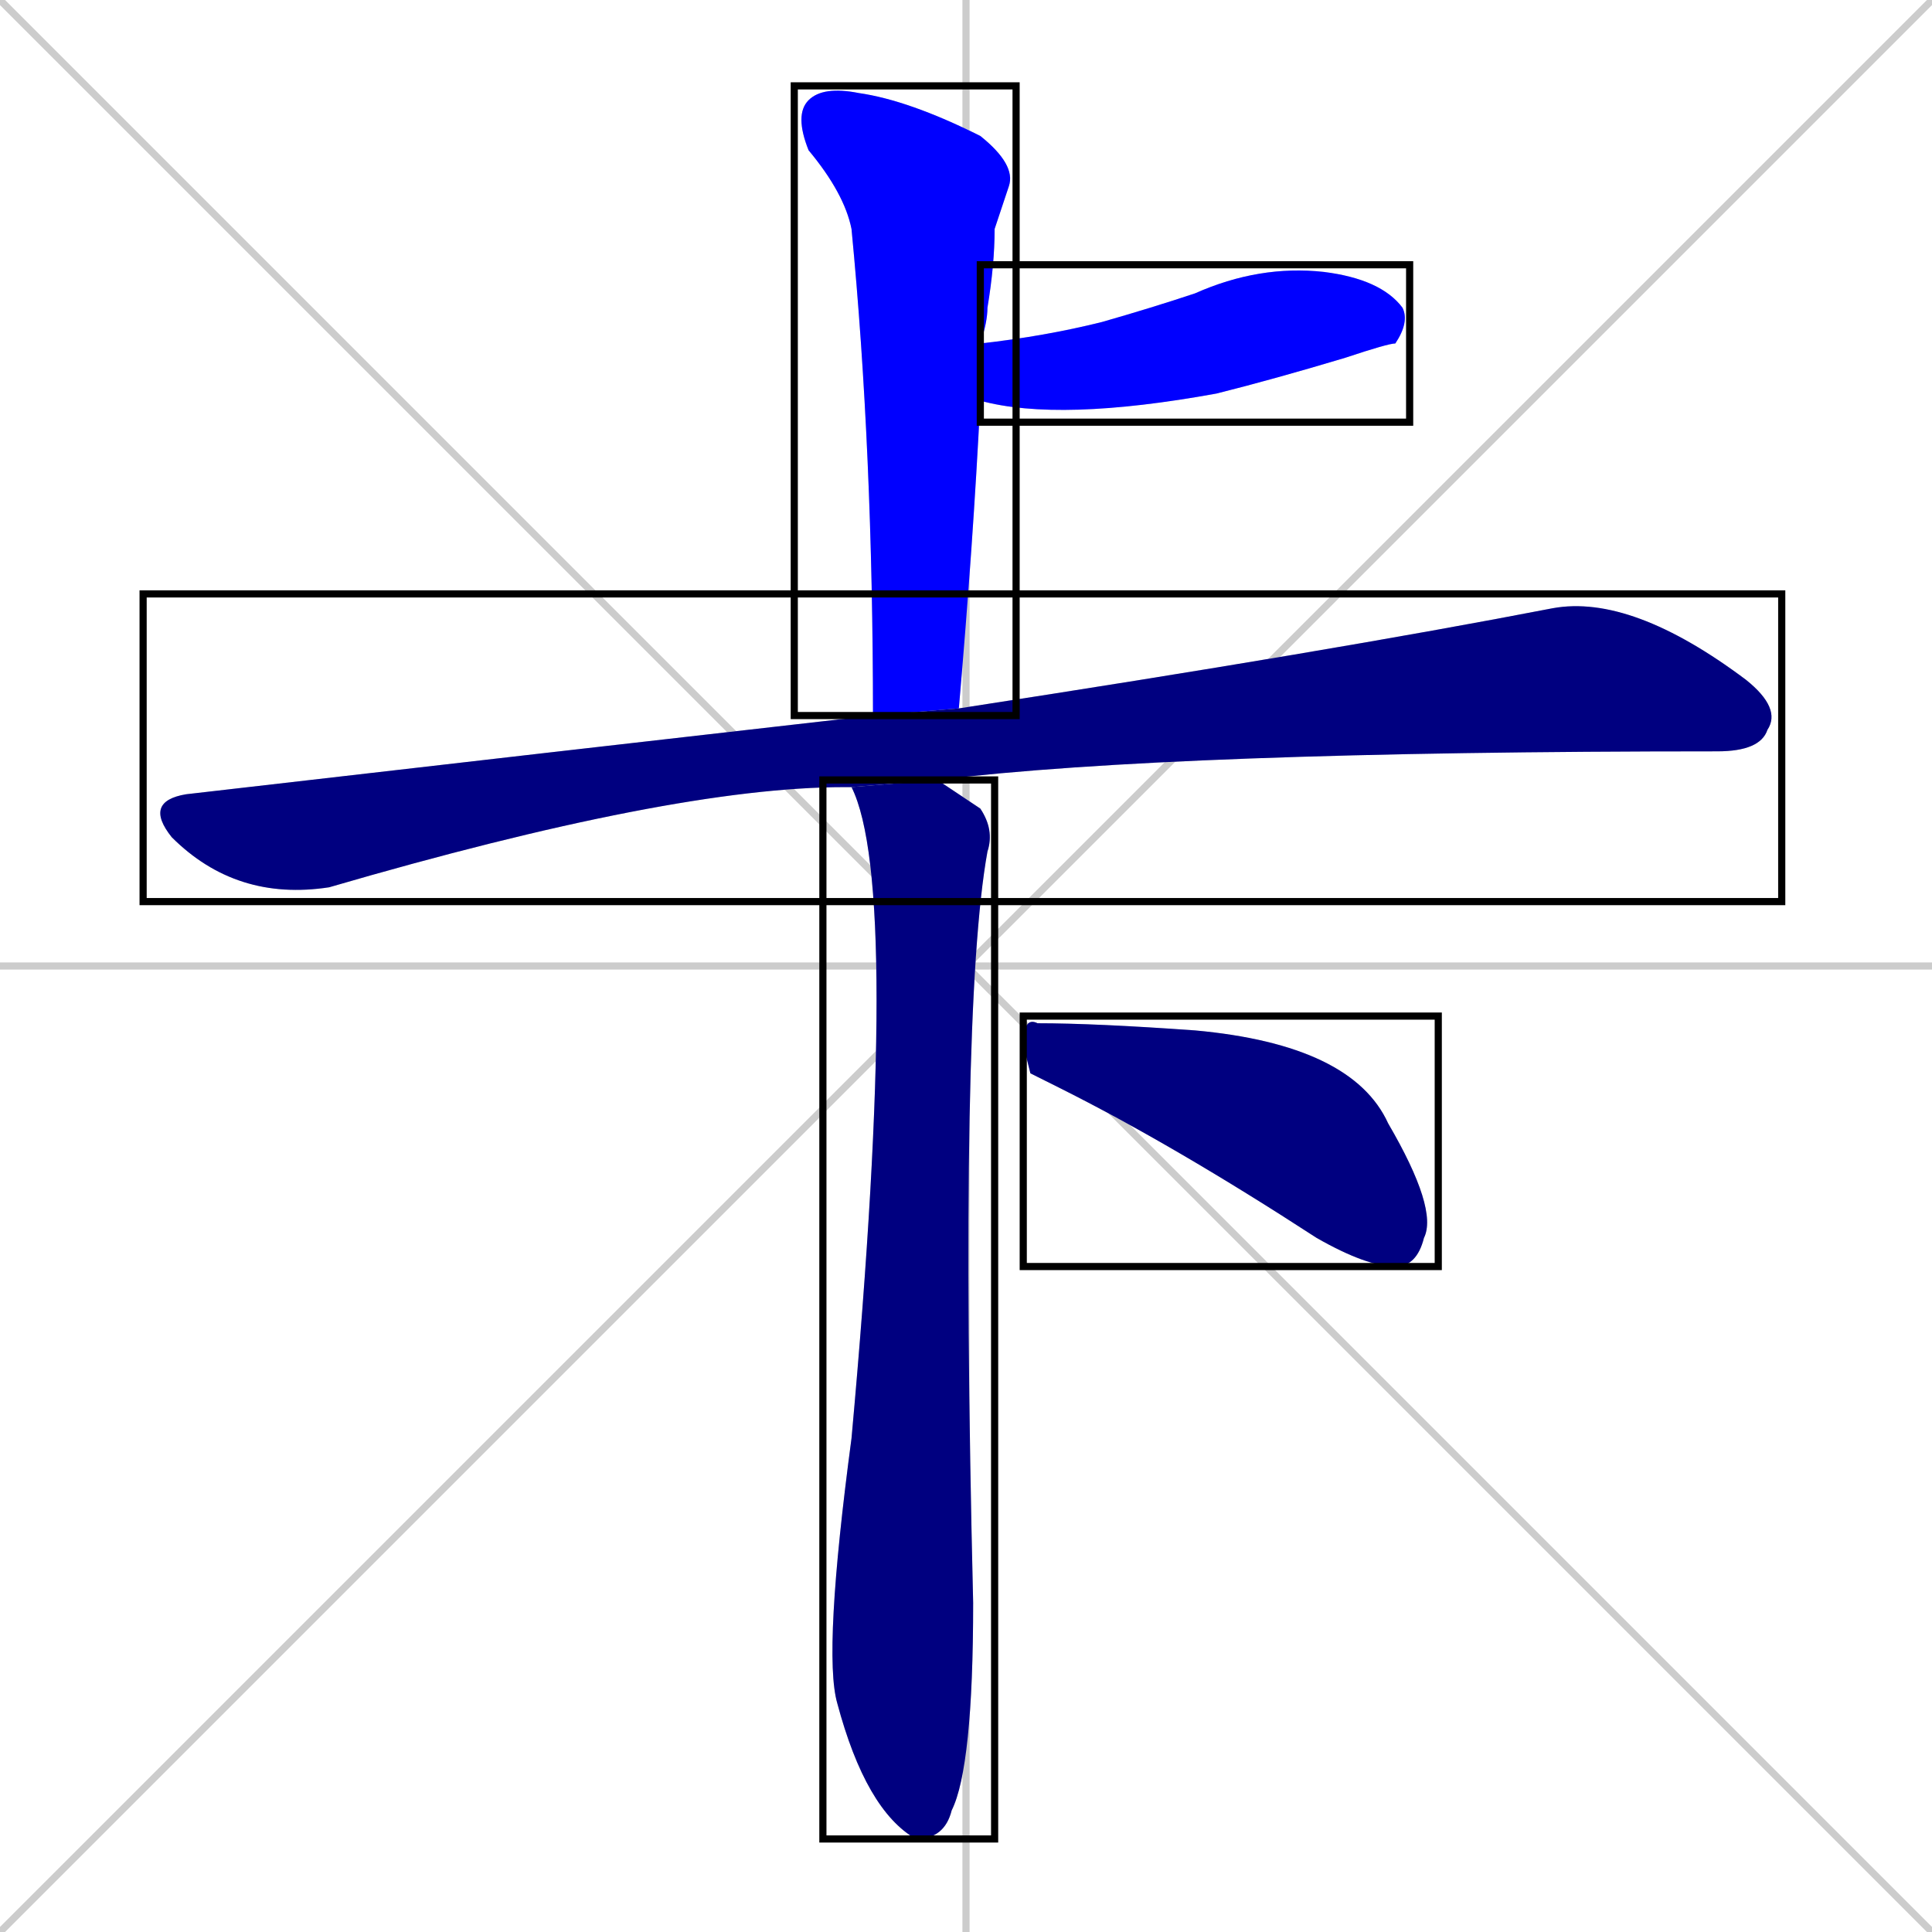 <svg xmlns="http://www.w3.org/2000/svg" xmlns:xlink="http://www.w3.org/1999/xlink" width="270" height="270"><defs><clipPath id="clip-mask-1"><use xlink:href="#rect-1" /></clipPath><clipPath id="clip-mask-2"><use xlink:href="#rect-2" /></clipPath><clipPath id="clip-mask-3"><use xlink:href="#rect-3" /></clipPath><clipPath id="clip-mask-4"><use xlink:href="#rect-4" /></clipPath><clipPath id="clip-mask-5"><use xlink:href="#rect-5" /></clipPath></defs><path d="M 0 0 L 270 270 M 270 0 L 0 270 M 135 0 L 135 270 M 0 135 L 270 135" stroke="#CCCCCC" /><path d="M 122 100 Q 122 63 119 32 Q 118 27 113 21 Q 111 16 113 14 Q 115 12 120 13 Q 127 14 137 19 Q 142 23 141 26 Q 140 29 139 32 Q 139 37 138 43 Q 138 45 137 48 L 137 56 Q 136 76 134 99" fill="#CCCCCC"/><path d="M 137 48 Q 146 47 154 45 Q 161 43 167 41 Q 176 37 185 38 Q 193 39 196 43 Q 197 45 195 48 Q 194 48 188 50 Q 178 53 170 55 Q 148 59 137 56" fill="#CCCCCC"/><path d="M 118 110 L 118 110 Q 94 110 46 124 Q 33 126 24 117 Q 20 112 26 111 Q 78 105 122 100 L 134 99 Q 186 91 217 85 Q 228 83 244 95 Q 249 99 247 102 Q 246 105 240 105 Q 164 105 131 109 L 119 110" fill="#CCCCCC"/><path d="M 131 109 Q 134 111 137 113 Q 139 116 138 119 Q 134 141 136 224 Q 136 247 133 253 Q 132 257 128 257 Q 121 253 117 238 Q 115 231 119 201 Q 126 124 119 110" fill="#CCCCCC"/><path d="M 144 150 L 143 146 Q 143 142 145 143 Q 153 143 167 144 Q 189 146 194 157 Q 201 169 199 173 Q 198 177 195 177 Q 191 177 184 173 Q 164 160 148 152" fill="#CCCCCC"/><path d="M 122 100 Q 122 63 119 32 Q 118 27 113 21 Q 111 16 113 14 Q 115 12 120 13 Q 127 14 137 19 Q 142 23 141 26 Q 140 29 139 32 Q 139 37 138 43 Q 138 45 137 48 L 137 56 Q 136 76 134 99" fill="#0000ff" clip-path="url(#clip-mask-1)" /><path d="M 137 48 Q 146 47 154 45 Q 161 43 167 41 Q 176 37 185 38 Q 193 39 196 43 Q 197 45 195 48 Q 194 48 188 50 Q 178 53 170 55 Q 148 59 137 56" fill="#0000ff" clip-path="url(#clip-mask-2)" /><path d="M 118 110 L 118 110 Q 94 110 46 124 Q 33 126 24 117 Q 20 112 26 111 Q 78 105 122 100 L 134 99 Q 186 91 217 85 Q 228 83 244 95 Q 249 99 247 102 Q 246 105 240 105 Q 164 105 131 109 L 119 110" fill="#000080" clip-path="url(#clip-mask-3)" /><path d="M 131 109 Q 134 111 137 113 Q 139 116 138 119 Q 134 141 136 224 Q 136 247 133 253 Q 132 257 128 257 Q 121 253 117 238 Q 115 231 119 201 Q 126 124 119 110" fill="#000080" clip-path="url(#clip-mask-4)" /><path d="M 144 150 L 143 146 Q 143 142 145 143 Q 153 143 167 144 Q 189 146 194 157 Q 201 169 199 173 Q 198 177 195 177 Q 191 177 184 173 Q 164 160 148 152" fill="#000080" clip-path="url(#clip-mask-5)" /><rect x="111" y="12" width="31" height="88" id="rect-1" fill="transparent" stroke="#000000"><animate attributeName="y" from="-76" to="12" dur="0.326" begin="0; animate5.end + 1s" id="animate1" fill="freeze"/></rect><rect x="137" y="37" width="60" height="22" id="rect-2" fill="transparent" stroke="#000000"><set attributeName="x" to="77" begin="0; animate5.end + 1s" /><animate attributeName="x" from="77" to="137" dur="0.222" begin="animate1.end + 0.5" id="animate2" fill="freeze"/></rect><rect x="20" y="83" width="229" height="43" id="rect-3" fill="transparent" stroke="#000000"><set attributeName="x" to="-209" begin="0; animate5.end + 1s" /><animate attributeName="x" from="-209" to="20" dur="0.848" begin="animate2.end + 0.5" id="animate3" fill="freeze"/></rect><rect x="115" y="109" width="24" height="148" id="rect-4" fill="transparent" stroke="#000000"><set attributeName="y" to="-39" begin="0; animate5.end + 1s" /><animate attributeName="y" from="-39" to="109" dur="0.548" begin="animate3.end + 0.5" id="animate4" fill="freeze"/></rect><rect x="143" y="142" width="58" height="35" id="rect-5" fill="transparent" stroke="#000000"><set attributeName="x" to="85" begin="0; animate5.end + 1s" /><animate attributeName="x" from="85" to="143" dur="0.215" begin="animate4.end + 0.5" id="animate5" fill="freeze"/></rect></svg>